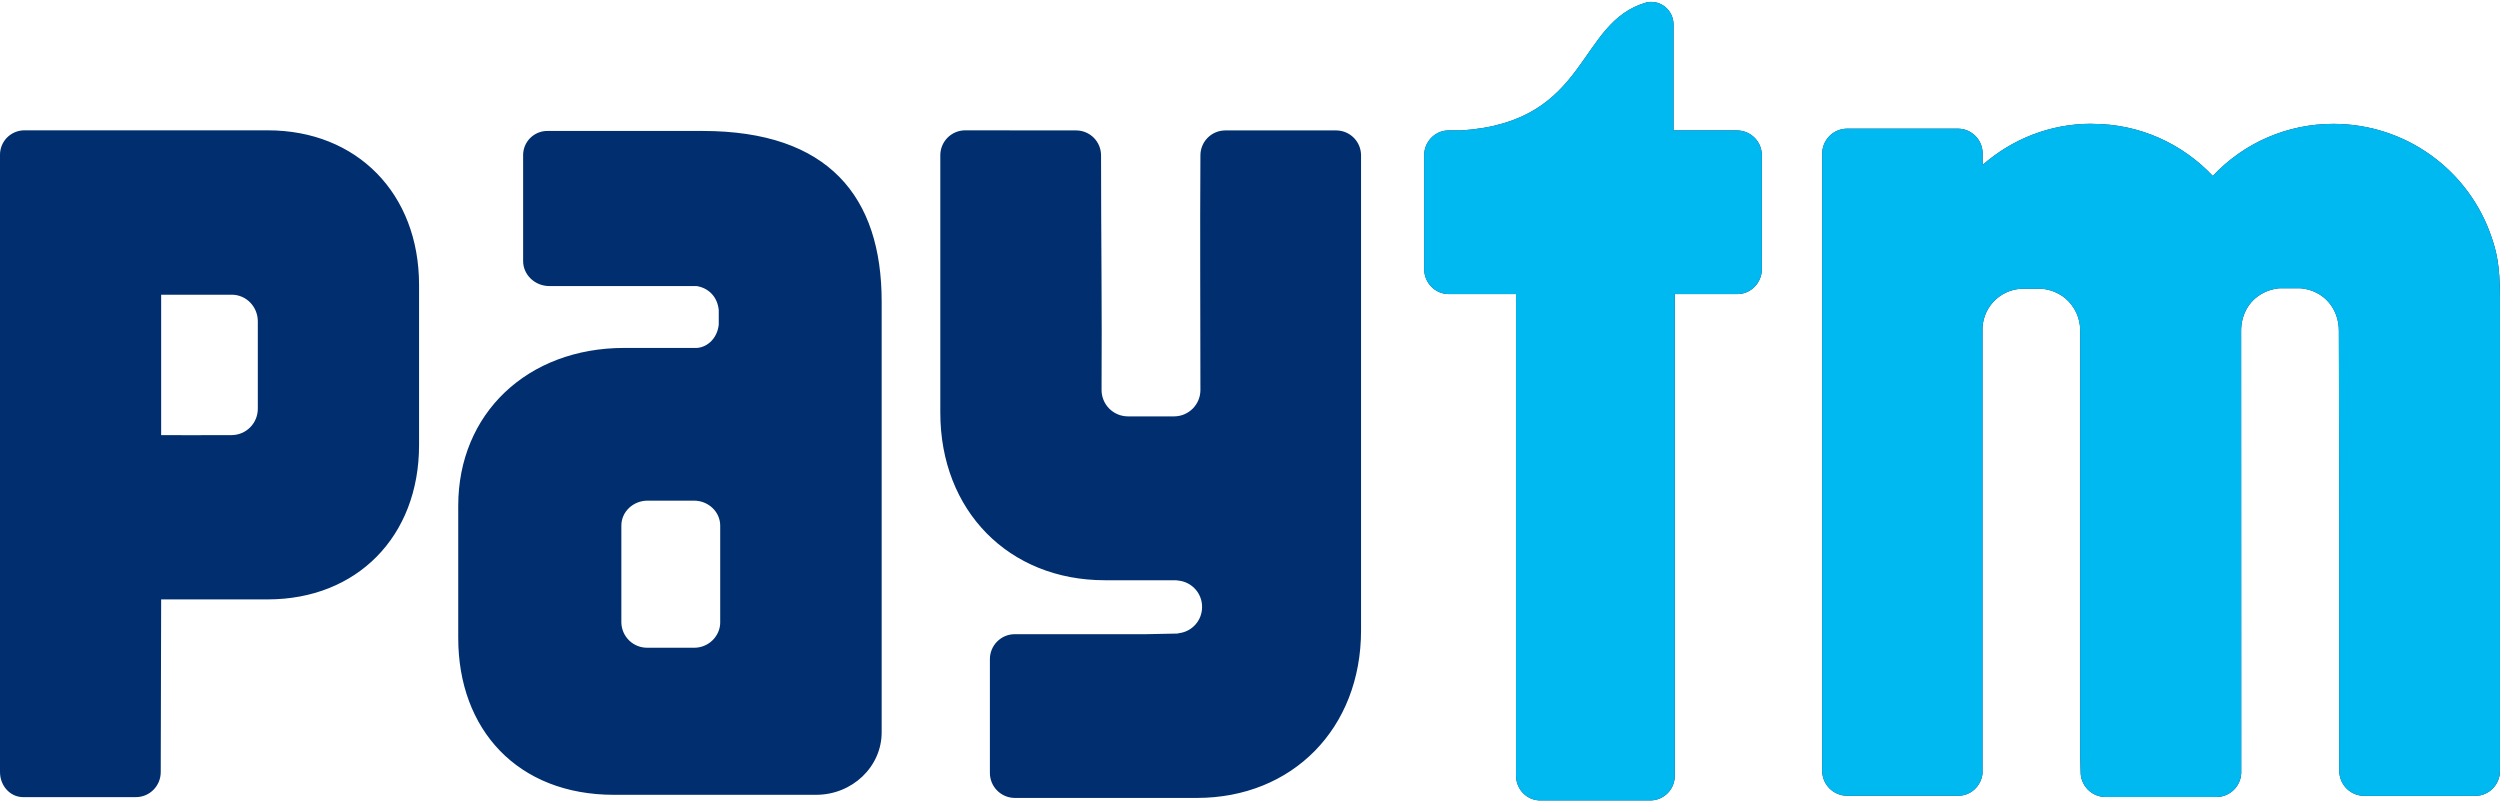 <svg width="215" height="69" viewBox="0 0 215 69" fill="none" xmlns="http://www.w3.org/2000/svg">
<path d="M141.99 0.163C141.869 0.163 141.749 0.175 141.631 0.199C135.54 1.901 136.767 10.483 125.677 11.217H124.602C124.445 11.214 124.289 11.23 124.136 11.262H124.127C123.655 11.375 123.235 11.645 122.936 12.027C122.636 12.41 122.475 12.882 122.478 13.367V23.132C122.478 24.332 123.428 25.291 124.602 25.291H130.38V66.705C130.38 67.888 131.311 68.837 132.467 68.837H141.945C142.504 68.83 143.038 68.602 143.429 68.202C143.82 67.803 144.037 67.264 144.032 66.705V25.291H149.407C150.572 25.291 151.521 24.332 151.521 23.132V13.367C151.524 12.803 151.303 12.26 150.907 11.857C150.511 11.454 149.972 11.224 149.407 11.217H143.925V2.125C143.927 1.868 143.879 1.614 143.783 1.376C143.687 1.138 143.545 0.921 143.365 0.738C143.186 0.555 142.972 0.41 142.736 0.309C142.5 0.209 142.246 0.165 141.99 0.163ZM179.839 10.644C176.273 10.644 173.012 11.988 170.504 14.183V13.072C170.472 12.534 170.239 12.029 169.85 11.657C169.461 11.284 168.946 11.073 168.408 11.065H158.822C158.255 11.075 157.715 11.308 157.319 11.714C156.923 12.12 156.703 12.666 156.708 13.233V66.266C156.703 66.834 156.923 67.38 157.319 67.786C157.715 68.192 158.255 68.425 158.822 68.434H168.408C169.483 68.434 170.352 67.619 170.495 66.562V28.489C170.458 27.566 170.786 26.665 171.408 25.981C172.03 25.297 172.896 24.885 173.819 24.834H175.574C176.315 24.892 177.021 25.173 177.599 25.64C178.016 25.989 178.349 26.427 178.574 26.921C178.798 27.416 178.909 27.955 178.898 28.498V64.994L178.934 66.383C178.931 66.95 179.153 67.495 179.551 67.9C179.949 68.304 180.49 68.535 181.057 68.542H190.642C191.19 68.533 191.714 68.314 192.106 67.931C192.497 67.548 192.727 67.029 192.748 66.481L192.739 28.444C192.739 27.19 193.294 26.061 194.297 25.398C194.822 25.051 195.426 24.842 196.053 24.789H197.827C199.887 24.968 201.142 26.581 201.142 28.444C201.186 40.95 201.177 53.528 201.177 66.284C201.175 66.852 201.397 67.397 201.794 67.801C202.192 68.205 202.733 68.436 203.301 68.443H212.886C214.05 68.443 215 67.476 215 66.284V25.587C215 22.809 214.695 21.627 214.283 20.418C213.329 17.582 211.511 15.117 209.086 13.366C206.66 11.615 203.748 10.667 200.756 10.653H200.622C198.687 10.655 196.773 11.053 194.998 11.823C193.223 12.594 191.625 13.72 190.302 15.132C187.695 12.373 184.031 10.653 179.973 10.653L179.839 10.644ZM2.078 11.208C1.803 11.211 1.531 11.267 1.278 11.375C1.024 11.482 0.794 11.639 0.601 11.835C0.408 12.031 0.256 12.264 0.153 12.519C0.05 12.774 -0.002 13.047 7.72248e-05 13.323V66.392C7.72248e-05 67.574 0.86 68.524 1.935 68.551H11.7C12.864 68.551 13.823 67.592 13.823 66.401L13.859 51.548H23.023C30.7 51.548 36.039 46.128 36.039 38.281V24.503C36.039 16.646 30.7 11.208 23.023 11.208H2.078ZM82.99 11.208C82.709 11.211 82.431 11.268 82.172 11.378C81.913 11.488 81.678 11.648 81.481 11.848C81.284 12.049 81.129 12.286 81.023 12.547C80.918 12.807 80.865 13.086 80.867 13.367V35.495C80.867 43.915 86.753 49.9 95.012 49.9H101.059C101.059 49.9 101.202 49.9 101.39 49.935C101.942 50.003 102.45 50.272 102.816 50.69C103.183 51.108 103.383 51.646 103.379 52.202C103.379 53.366 102.519 54.307 101.417 54.45L101.256 54.486L98.542 54.54H87.245C86.681 54.547 86.141 54.777 85.746 55.18C85.35 55.582 85.129 56.125 85.131 56.69V66.454C85.126 67.022 85.346 67.568 85.742 67.974C86.138 68.38 86.678 68.613 87.245 68.622H102.922C111.164 68.622 117.05 62.629 117.05 54.217V13.367C117.052 12.803 116.831 12.26 116.435 11.857C116.039 11.454 115.5 11.224 114.935 11.217H105.35C104.785 11.224 104.246 11.454 103.85 11.857C103.454 12.26 103.234 12.803 103.236 13.367C103.191 20.418 103.236 27.029 103.236 33.568C103.229 34.16 102.991 34.726 102.572 35.144C102.154 35.563 101.588 35.801 100.996 35.808H96.974C96.374 35.801 95.802 35.556 95.382 35.128C94.963 34.7 94.73 34.123 94.734 33.524C94.779 26.769 94.69 20.086 94.69 13.367C94.692 12.803 94.471 12.26 94.075 11.857C93.679 11.454 93.14 11.224 92.576 11.217L82.99 11.208ZM47.121 11.262C46.848 11.255 46.576 11.302 46.321 11.4C46.066 11.498 45.833 11.645 45.635 11.833C45.437 12.021 45.278 12.246 45.167 12.495C45.056 12.745 44.996 13.014 44.989 13.287V22.451C44.989 23.634 46.001 24.601 47.246 24.601H59.904C60.908 24.753 61.696 25.497 61.813 26.662V27.916C61.696 29.027 60.917 29.833 59.958 29.922H53.687C45.356 29.922 39.408 35.566 39.408 43.494V54.862C39.408 62.746 44.514 68.354 52.8 68.354H70.18C73.297 68.354 75.823 65.935 75.823 62.979V25.927C75.823 16.933 71.273 11.262 60.415 11.262H47.121ZM13.859 25.345H19.932C21.178 25.345 22.172 26.375 22.172 27.638V35.127C22.175 35.425 22.12 35.72 22.01 35.997C21.899 36.273 21.735 36.525 21.527 36.738C21.319 36.951 21.071 37.121 20.798 37.238C20.524 37.355 20.23 37.417 19.932 37.42H19.037C17.317 37.438 15.579 37.42 13.859 37.42V25.345ZM55.694 43.055H59.681C60.926 43.055 61.938 44.023 61.938 45.205V53.554C61.935 53.787 61.892 54.017 61.813 54.235C61.653 54.671 61.362 55.046 60.98 55.309C60.599 55.572 60.144 55.711 59.681 55.705H55.694C55.11 55.717 54.545 55.497 54.122 55.095C53.7 54.692 53.453 54.138 53.437 53.554V45.196C53.437 44.014 54.449 43.055 55.694 43.055Z" fill="#002E6E"/>
<path d="M141.988 0.163C141.868 0.163 141.748 0.175 141.63 0.199C135.538 1.901 136.765 10.483 125.675 11.217H124.6C124.443 11.214 124.287 11.229 124.134 11.262H124.125C123.653 11.375 123.233 11.645 122.934 12.027C122.634 12.409 122.473 12.882 122.477 13.367V23.132C122.477 24.332 123.426 25.291 124.6 25.291H130.378V66.705C130.378 67.888 131.31 68.837 132.465 68.837H141.943C142.502 68.83 143.036 68.602 143.427 68.202C143.818 67.803 144.035 67.264 144.03 66.705V25.291H149.405C150.57 25.291 151.52 24.332 151.52 23.132V13.367C151.522 12.803 151.301 12.26 150.905 11.857C150.509 11.454 149.97 11.224 149.405 11.217H143.923V2.125C143.925 1.868 143.877 1.614 143.781 1.376C143.685 1.138 143.543 0.921 143.364 0.738C143.184 0.555 142.97 0.41 142.734 0.309C142.498 0.209 142.244 0.165 141.988 0.163ZM179.837 10.644C176.271 10.644 173.011 11.988 170.502 14.182V13.072C170.471 12.534 170.237 12.029 169.848 11.657C169.459 11.284 168.944 11.073 168.406 11.065H158.821C158.254 11.074 157.713 11.308 157.317 11.714C156.921 12.12 156.702 12.666 156.706 13.233V66.266C156.702 66.833 156.921 67.379 157.317 67.785C157.713 68.192 158.254 68.425 158.821 68.434H168.406C169.481 68.434 170.35 67.619 170.493 66.562V28.489C170.457 27.565 170.785 26.665 171.406 25.981C172.028 25.297 172.894 24.885 173.817 24.834H175.573C176.314 24.892 177.02 25.173 177.597 25.64C178.014 25.989 178.347 26.427 178.572 26.921C178.797 27.416 178.908 27.955 178.896 28.498V64.994L178.932 66.383C178.93 66.95 179.151 67.495 179.549 67.899C179.947 68.304 180.488 68.535 181.055 68.542H190.641C191.189 68.533 191.712 68.314 192.104 67.931C192.496 67.548 192.725 67.029 192.746 66.481L192.737 28.444C192.737 27.19 193.292 26.061 194.296 25.398C194.821 25.051 195.424 24.842 196.051 24.789H197.825C199.886 24.968 201.14 26.581 201.14 28.444C201.185 40.95 201.176 53.528 201.176 66.284C201.173 66.851 201.395 67.396 201.793 67.801C202.19 68.205 202.732 68.436 203.299 68.443H212.884C214.049 68.443 214.998 67.476 214.998 66.284V25.586C214.998 22.809 214.694 21.627 214.282 20.418C213.327 17.582 211.51 15.117 209.084 13.366C206.658 11.615 203.746 10.666 200.755 10.653H200.62C198.685 10.654 196.771 11.053 194.996 11.823C193.221 12.594 191.623 13.72 190.3 15.132C187.693 12.373 184.029 10.653 179.971 10.653L179.837 10.644Z" fill="#00B9F1"/>
</svg>
